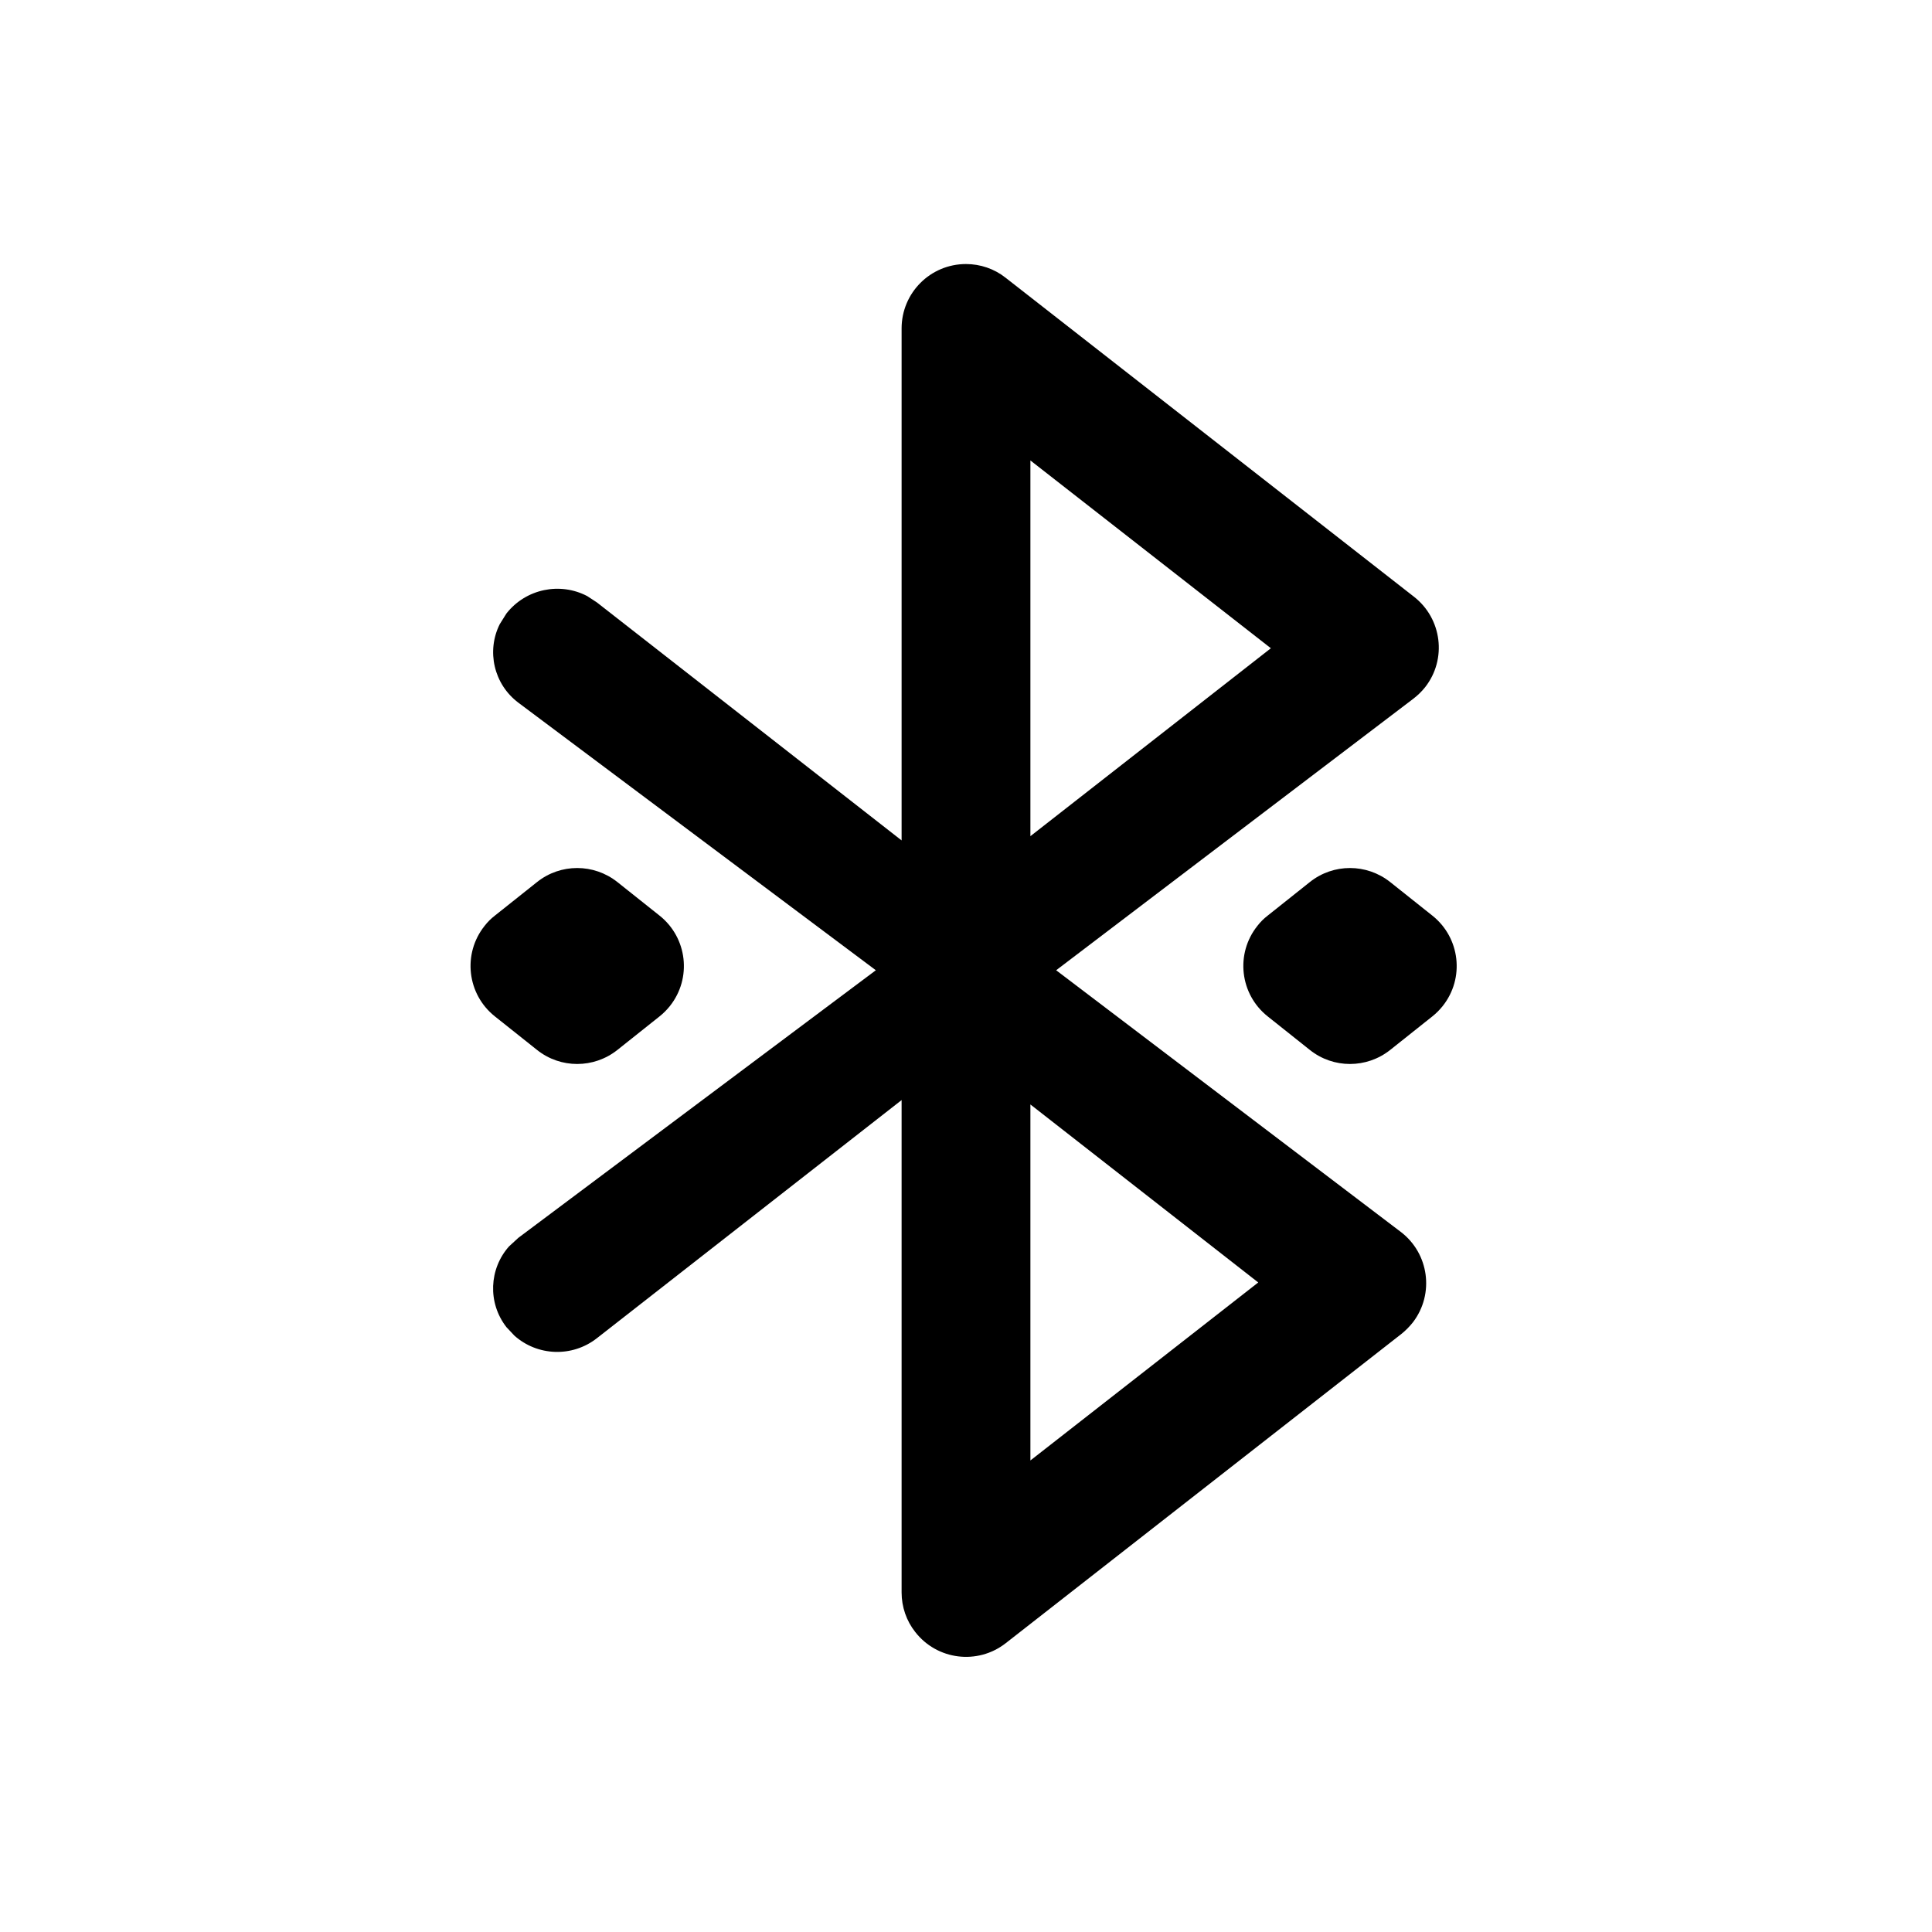 <?xml version="1.0" encoding="utf-8"?>
<svg width="15px" height="15px" viewBox="0 0 15 15" version="1.1" xmlns:xlink="http://www.w3.org/1999/xlink" xmlns="http://www.w3.org/2000/svg">
  <defs>
    <rect width="15" height="15" id="artboard_1" />
    <clipPath id="clip_1">
      <use xlink:href="#artboard_1" clip-rule="evenodd" />
    </clipPath>
  </defs>
  <g id="icon--bluetooth-connected" clip-path="url(#clip_1)">
    <path d="M7.5 2.05C7.611 2.05 7.72 2.087 7.807 2.156L10.978 4.633C11.196 4.803 11.235 5.118 11.065 5.335C11.038 5.369 11.007 5.399 10.973 5.425L8.2 7.533L10.875 9.564C11.095 9.731 11.138 10.045 10.971 10.265C10.944 10.299 10.914 10.33 10.88 10.357L7.808 12.758C7.59 12.928 7.276 12.889 7.106 12.671C7.037 12.584 7 12.475 7 12.364L7 8.541L4.634 10.39C4.441 10.541 4.171 10.528 3.994 10.37L3.932 10.304L3.932 10.304C3.784 10.114 3.798 9.85 3.952 9.677L4.025 9.61L6.8 7.533L4.025 5.456C3.833 5.312 3.776 5.054 3.88 4.846L3.932 4.763L3.932 4.763C4.084 4.57 4.349 4.518 4.559 4.628L4.634 4.677L7 6.525L7 2.55C7 2.274 7.223 2.05 7.5 2.05ZM8 8.575L8 11.339L9.769 9.957L8 8.575ZM10.793 6.848L11.121 7.109C11.337 7.281 11.373 7.595 11.201 7.811C11.177 7.841 11.15 7.868 11.121 7.891L10.793 8.152C10.61 8.297 10.352 8.297 10.17 8.152L9.842 7.891C9.626 7.719 9.59 7.405 9.762 7.189C9.785 7.159 9.812 7.132 9.842 7.109L10.17 6.848C10.352 6.703 10.61 6.703 10.793 6.848ZM4.793 6.848L5.121 7.109C5.337 7.281 5.373 7.595 5.201 7.811C5.177 7.841 5.15 7.868 5.121 7.891L4.793 8.152C4.61 8.297 4.352 8.297 4.17 8.152L3.842 7.891C3.626 7.719 3.59 7.405 3.762 7.189C3.785 7.159 3.812 7.132 3.842 7.109L4.17 6.848C4.352 6.703 4.61 6.703 4.793 6.848ZM8 3.575L8 6.492L9.867 5.033L8 3.575Z" id="Shape" fill="#000000" fill-rule="evenodd" stroke="none" artboard="eea32091-b212-4487-8add-0f7e77eb966d" />
  </g>
</svg>